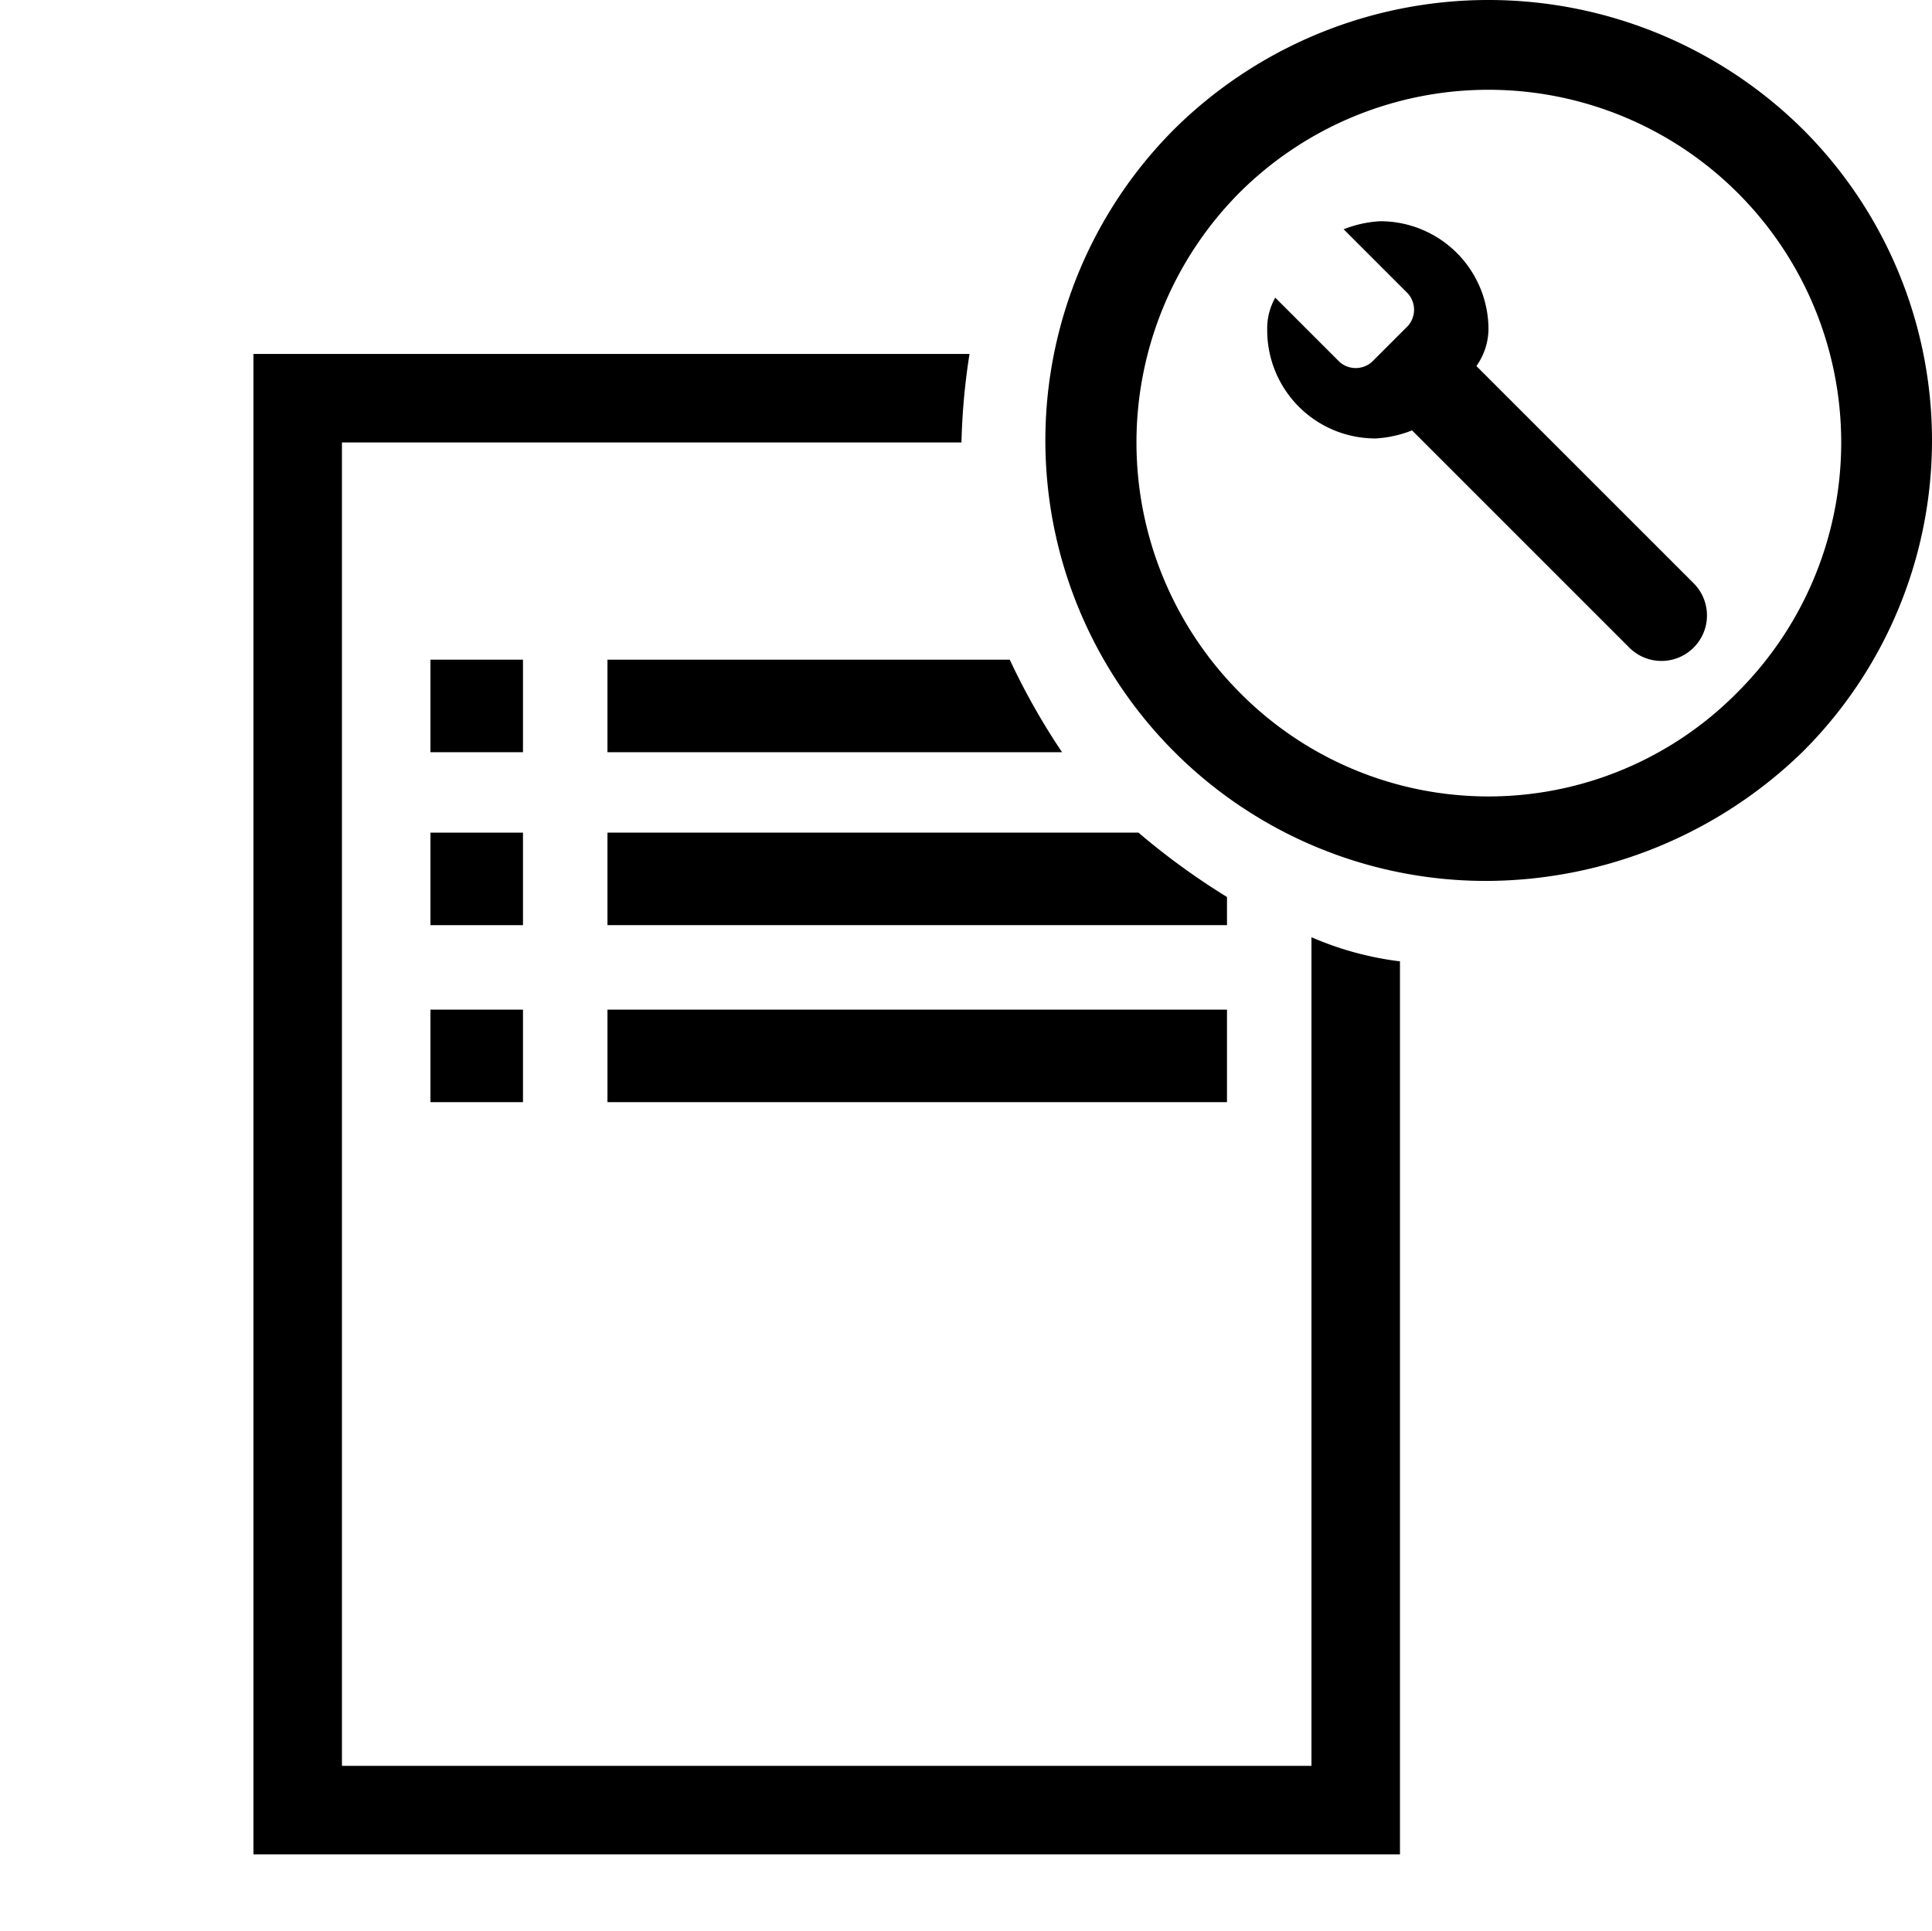 <svg xmlns="http://www.w3.org/2000/svg" viewBox="0 0 48.025 48"><defs><style>.a81f1380-1723-4878-8577-e2653fdfb173{fill:none;}</style></defs><title>full_service_history</title><g id="890e304b-d8f3-43fa-8c39-c79055e7ecd2" data-name="Ebene 2"><g id="ca111432-237c-4695-a4d8-2638041c261d" data-name="information"><rect class="a81f1380-1723-4878-8577-e2653fdfb173" width="48" height="48"/><path d="M32.6,43.9H8.5V11H23.9a16.352,16.352,0,0,1,.2-2.2H6.3V46.1H34.8V23.9a7.945,7.945,0,0,1-2.2-.6Z"/><rect x="10.7" y="25.1" width="2.3" height="2.3"/><rect x="15.1" y="25.1" width="15.4" height="2.3"/><rect x="10.7" y="20.7" width="2.3" height="2.3"/><rect x="10.7" y="16.4" width="2.3" height="2.3"/><path d="M15.1,23H30.5v-.7a17.684,17.684,0,0,1-2.2-1.6H15.1Z"/><path d="M15.1,16.4v2.3H26.4a17.1,17.1,0,0,1-1.3-2.3Z"/><path d="M44.8,3.2a11.106,11.106,0,0,0-15.6,0A10.95,10.95,0,0,0,37,21.9a11.318,11.318,0,0,0,7.8-3.2A10.925,10.925,0,0,0,44.8,3.2Zm-1.6,14a8.692,8.692,0,0,1-12.4,0,8.812,8.812,0,0,1,0-12.4A8.768,8.768,0,0,1,43.2,17.2Z"/><path d="M31.5,8.2a2.689,2.689,0,0,0,2.7,2.7,2.92,2.92,0,0,0,.9-.2l5.4,5.4a1.131,1.131,0,0,0,1.6-1.6L36.7,9.1a1.613,1.613,0,0,0,.3-.9,2.689,2.689,0,0,0-2.7-2.7,2.92,2.92,0,0,0-.9.2L35,7.3a.608.608,0,0,1,0,.8l-.9.9a.608.608,0,0,1-.8,0L31.7,7.4a1.549,1.549,0,0,0-.2.8"/></g></g></svg>